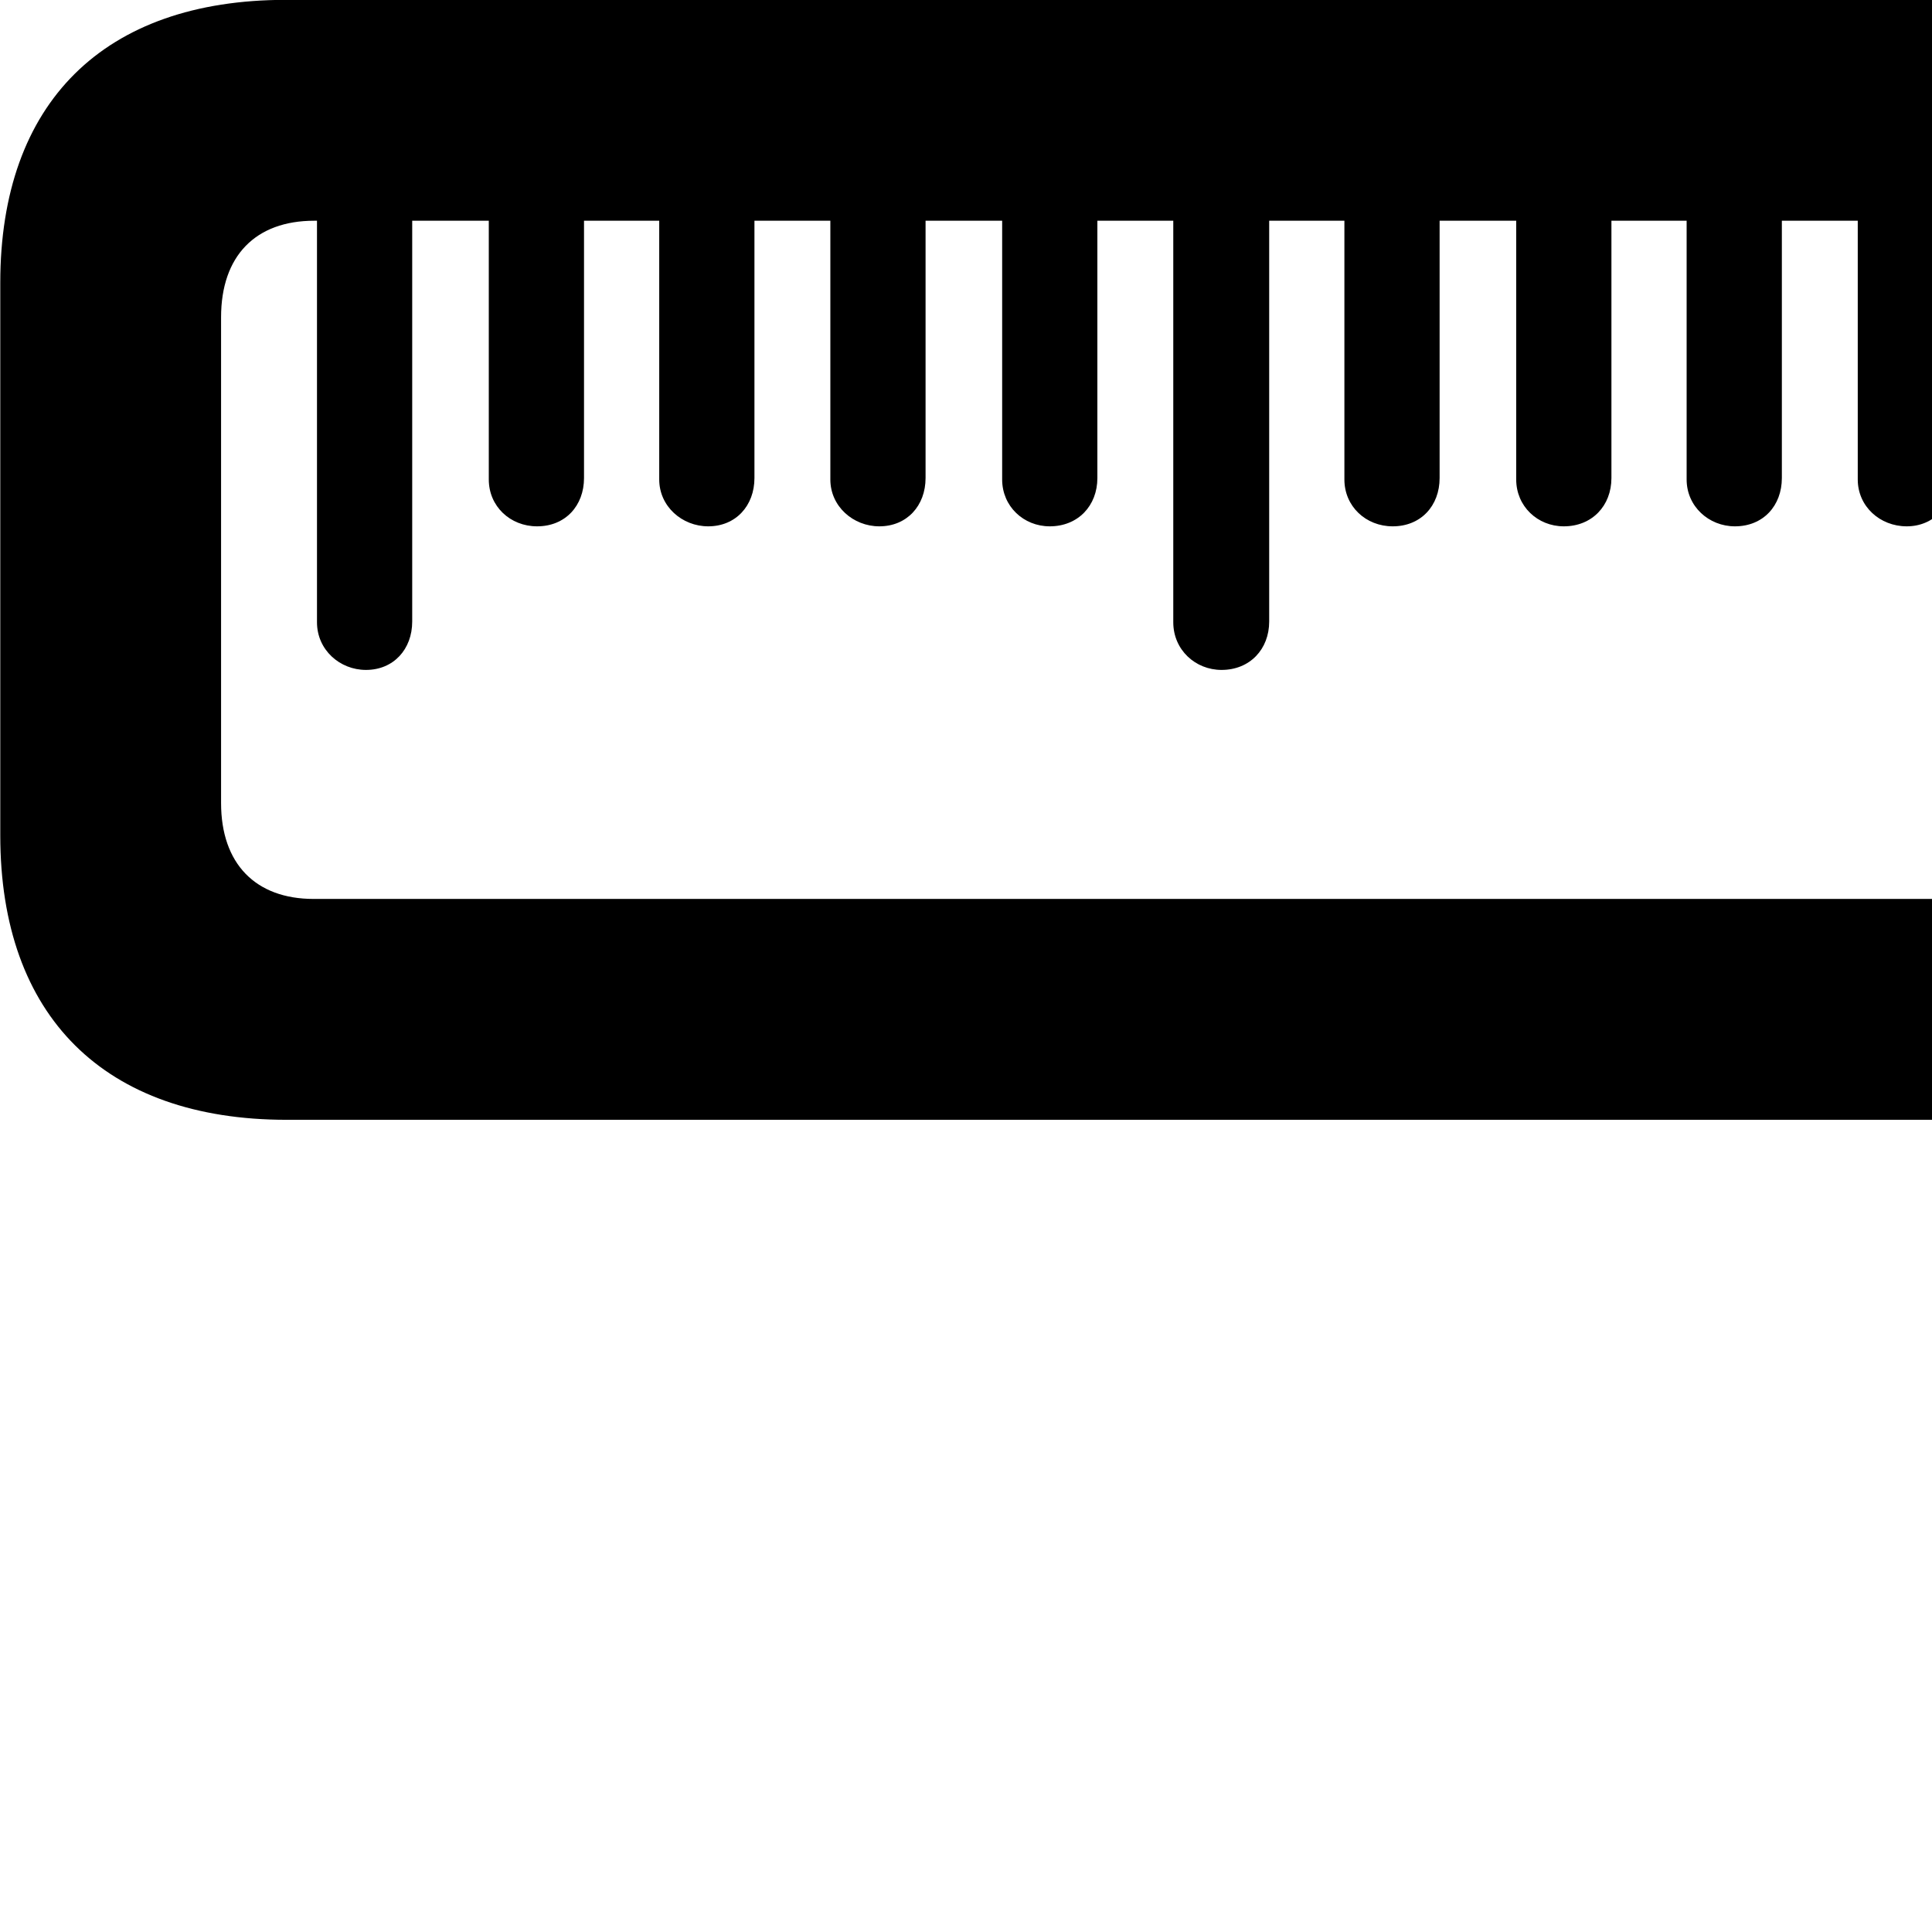<svg xmlns="http://www.w3.org/2000/svg" viewBox="0 0 28 28" width="28" height="28">
  <path d="M35.434 4.098C35.434 1.488 33.904 -0.002 31.264 -0.002H4.144C1.504 -0.002 0.004 1.488 0.004 4.098V12.108C0.004 14.729 1.514 16.229 4.154 16.229H31.284C33.924 16.229 35.434 14.729 35.434 12.108ZM32.224 4.598V11.639C32.224 12.518 31.734 13.028 30.874 13.028H4.544C3.704 13.028 3.204 12.518 3.204 11.639V4.598C3.204 3.708 3.704 3.199 4.554 3.199H4.594V9.018C4.594 9.418 4.924 9.709 5.304 9.709C5.704 9.709 5.974 9.409 5.974 9.008V3.199H7.084V6.949C7.084 7.338 7.394 7.628 7.784 7.628C8.194 7.628 8.464 7.329 8.464 6.928V3.199H9.554V6.949C9.554 7.338 9.884 7.628 10.264 7.628C10.664 7.628 10.934 7.329 10.934 6.928V3.199H12.034V6.949C12.034 7.338 12.364 7.628 12.744 7.628C13.144 7.628 13.414 7.329 13.414 6.928V3.199H14.524V6.949C14.524 7.338 14.834 7.628 15.214 7.628C15.624 7.628 15.904 7.329 15.904 6.928V3.199H17.004V9.018C17.004 9.418 17.324 9.709 17.704 9.709C18.114 9.709 18.394 9.409 18.394 9.008V3.199H19.484V6.949C19.484 7.338 19.794 7.628 20.184 7.628C20.594 7.628 20.864 7.329 20.864 6.928V3.199H21.974V6.949C21.974 7.338 22.284 7.628 22.664 7.628C23.074 7.628 23.354 7.329 23.354 6.928V3.199H24.444V6.949C24.444 7.338 24.764 7.628 25.144 7.628C25.554 7.628 25.824 7.329 25.824 6.928V3.199H26.924V6.949C26.924 7.338 27.244 7.628 27.634 7.628C28.024 7.628 28.304 7.329 28.304 6.928V3.199H29.404V9.018C29.404 9.418 29.724 9.709 30.104 9.709C30.514 9.709 30.794 9.409 30.794 9.008V3.199H30.884C31.734 3.199 32.224 3.708 32.224 4.598Z" />
</svg>